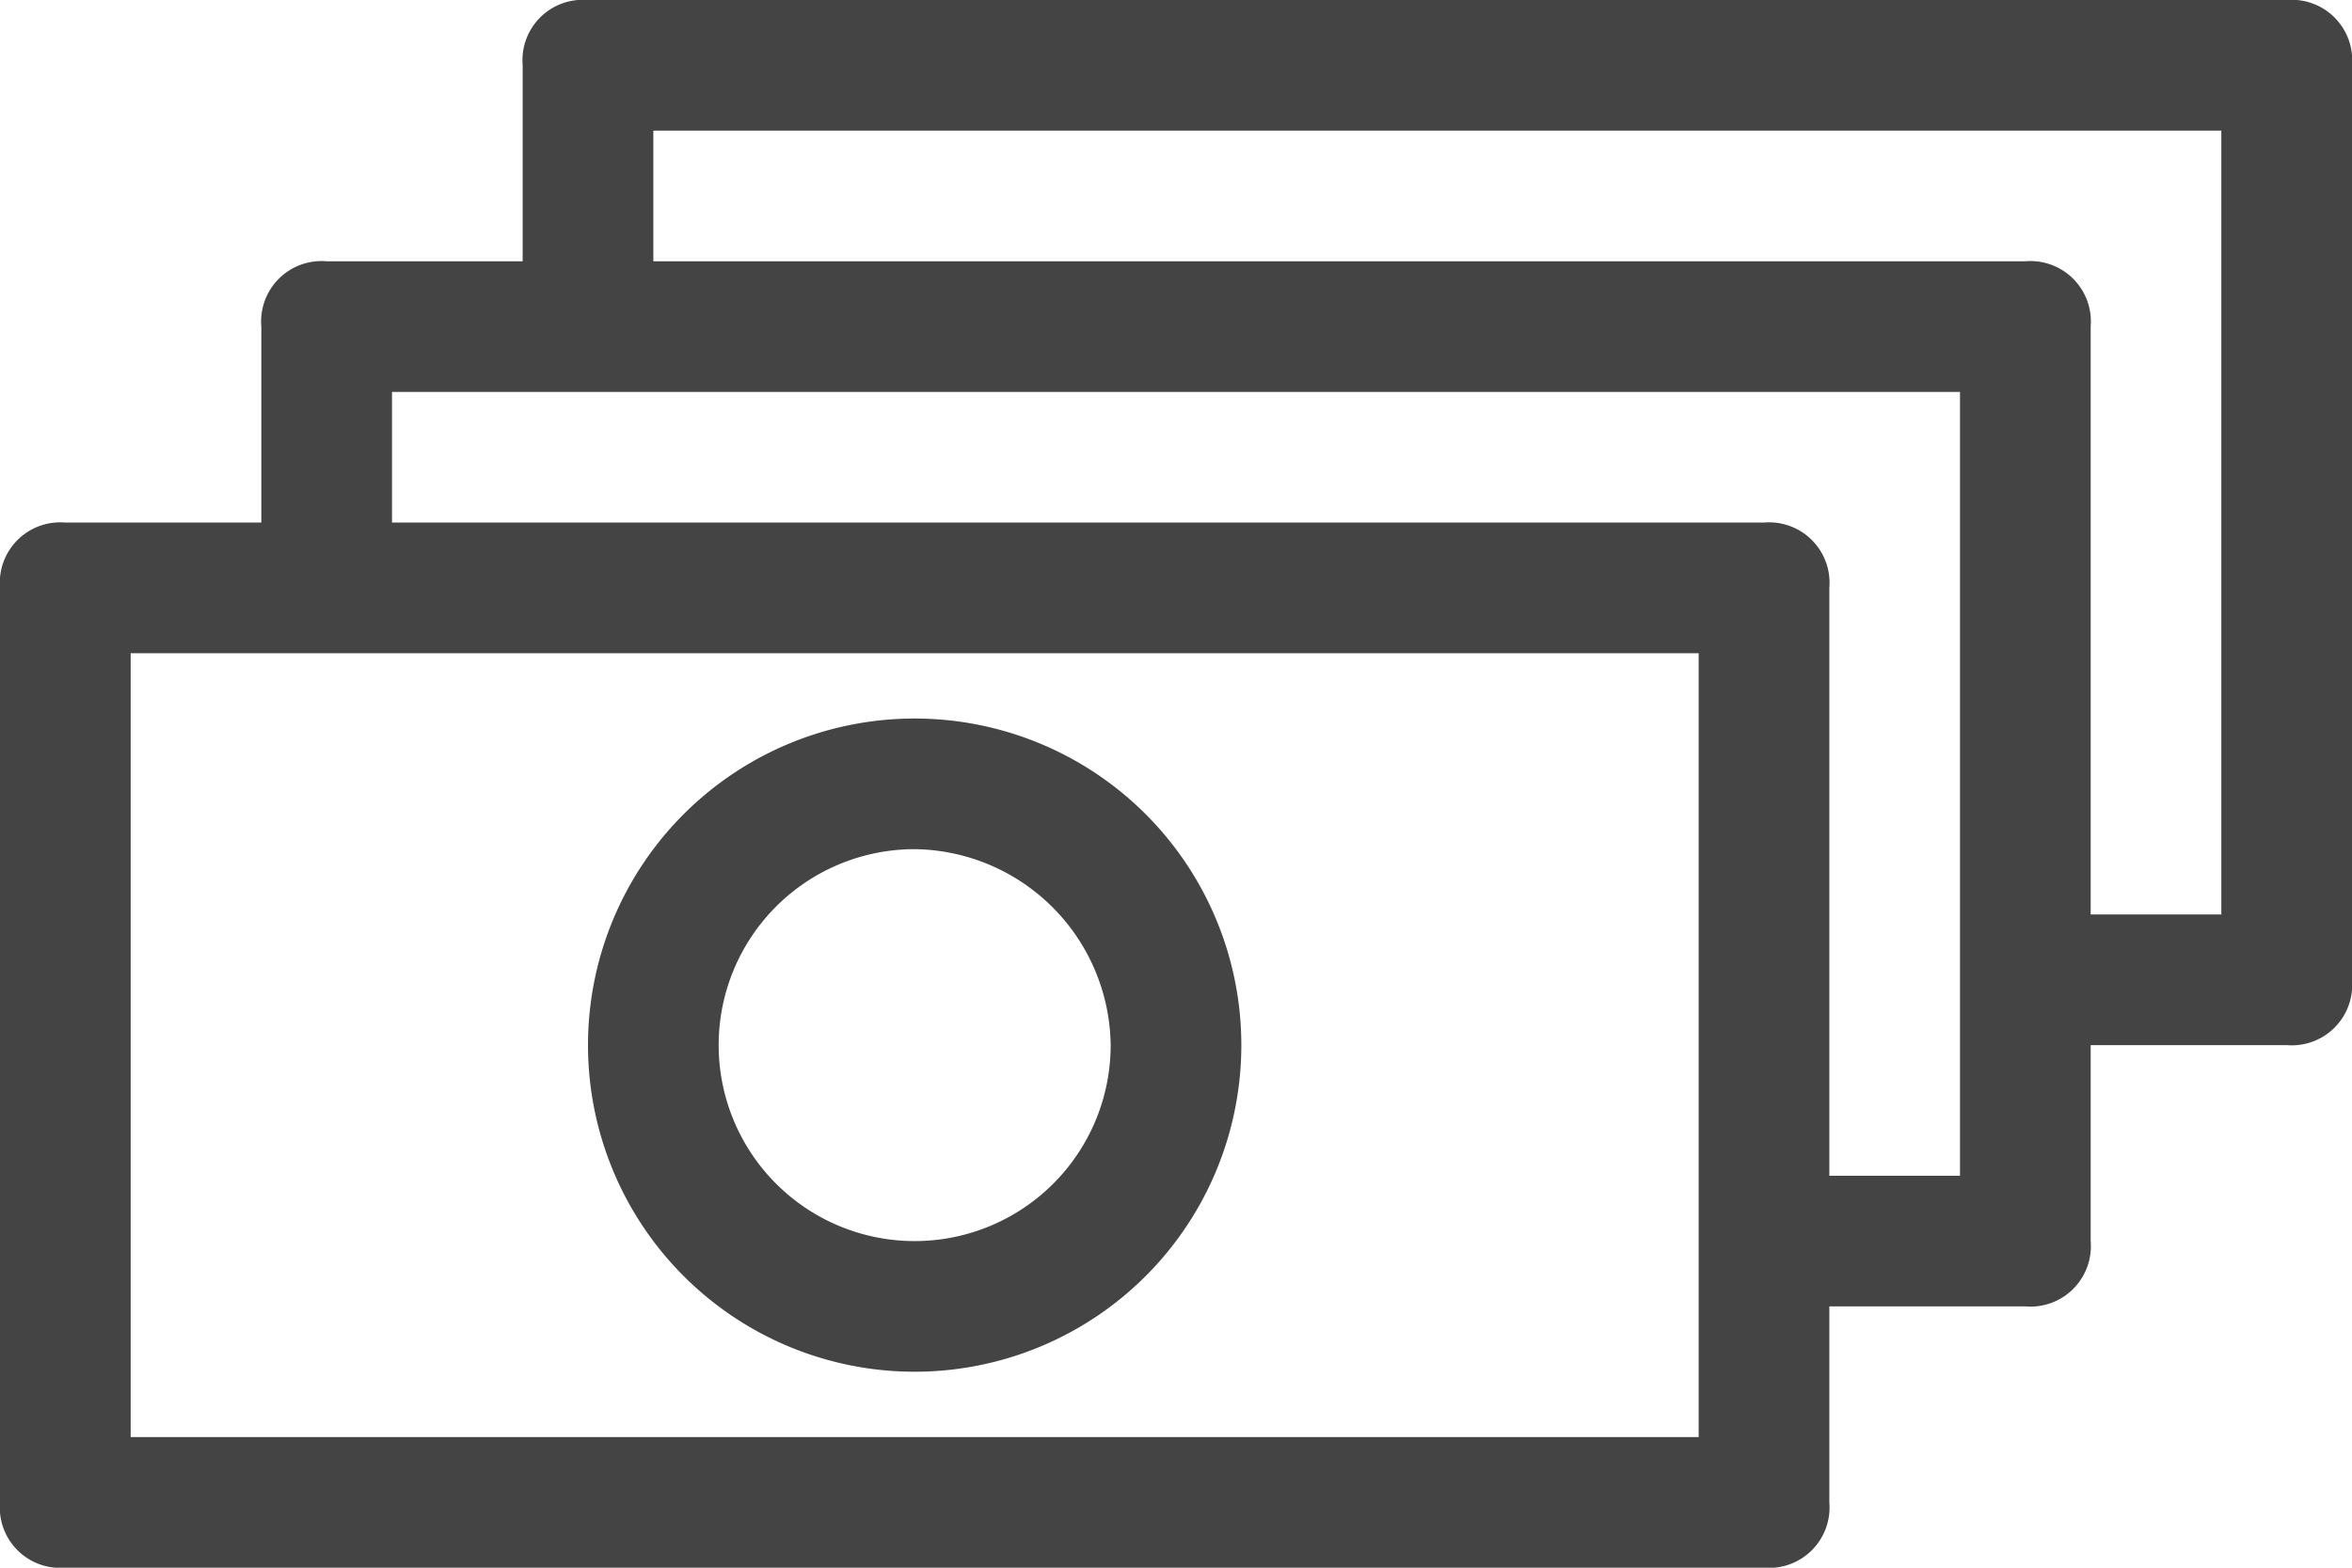<svg xmlns="http://www.w3.org/2000/svg" xmlns:xlink="http://www.w3.org/1999/xlink" viewBox="0 0 28.8 19.2"><defs><style>.cls-1{fill:#444;}</style><symbol id="New_Symbol_2" data-name="New Symbol 2" viewBox="0 0 28.8 19.2"><path class="cls-1" d="M21.6,19.2H.8a.74.74,0,0,1-.8-.8V7.2a.74.74,0,0,1,.8-.8H21.6a.74.74,0,0,1,.8.8V18.4A.74.74,0,0,1,21.6,19.2Zm-20-1.6H20.8V8H1.6Z"/><path class="cls-1" d="M3.2,7.2V4A.74.74,0,0,1,4,3.2H24.8a.74.74,0,0,1,.8.8V15.2a.74.74,0,0,1-.8.8H21.6V14.4H24V4.8H4.8V7.2H3.2Z"/><path class="cls-1" d="M11.2,16.8a4,4,0,1,1,4-4A4,4,0,0,1,11.2,16.8Zm0-6.4a2.4,2.4,0,1,0,2.4,2.4A2.43,2.43,0,0,0,11.2,10.4Z"/><path class="cls-1" d="M6.4,4V.8A.74.74,0,0,1,7.2,0H28a.74.74,0,0,1,.8.8V12a.74.74,0,0,1-.8.8H24.8V11.2h2.4V1.6H8V4H6.4Z"/></symbol></defs><title>Ресурс 2</title><g id="Слой_2" data-name="Слой 2"><g id="Layer_11" data-name="Layer 11"><use id="New_Symbol_2-3" data-name="New Symbol 2" width="28.8" height="19.2" xlink:href="#New_Symbol_2"/></g></g></svg>